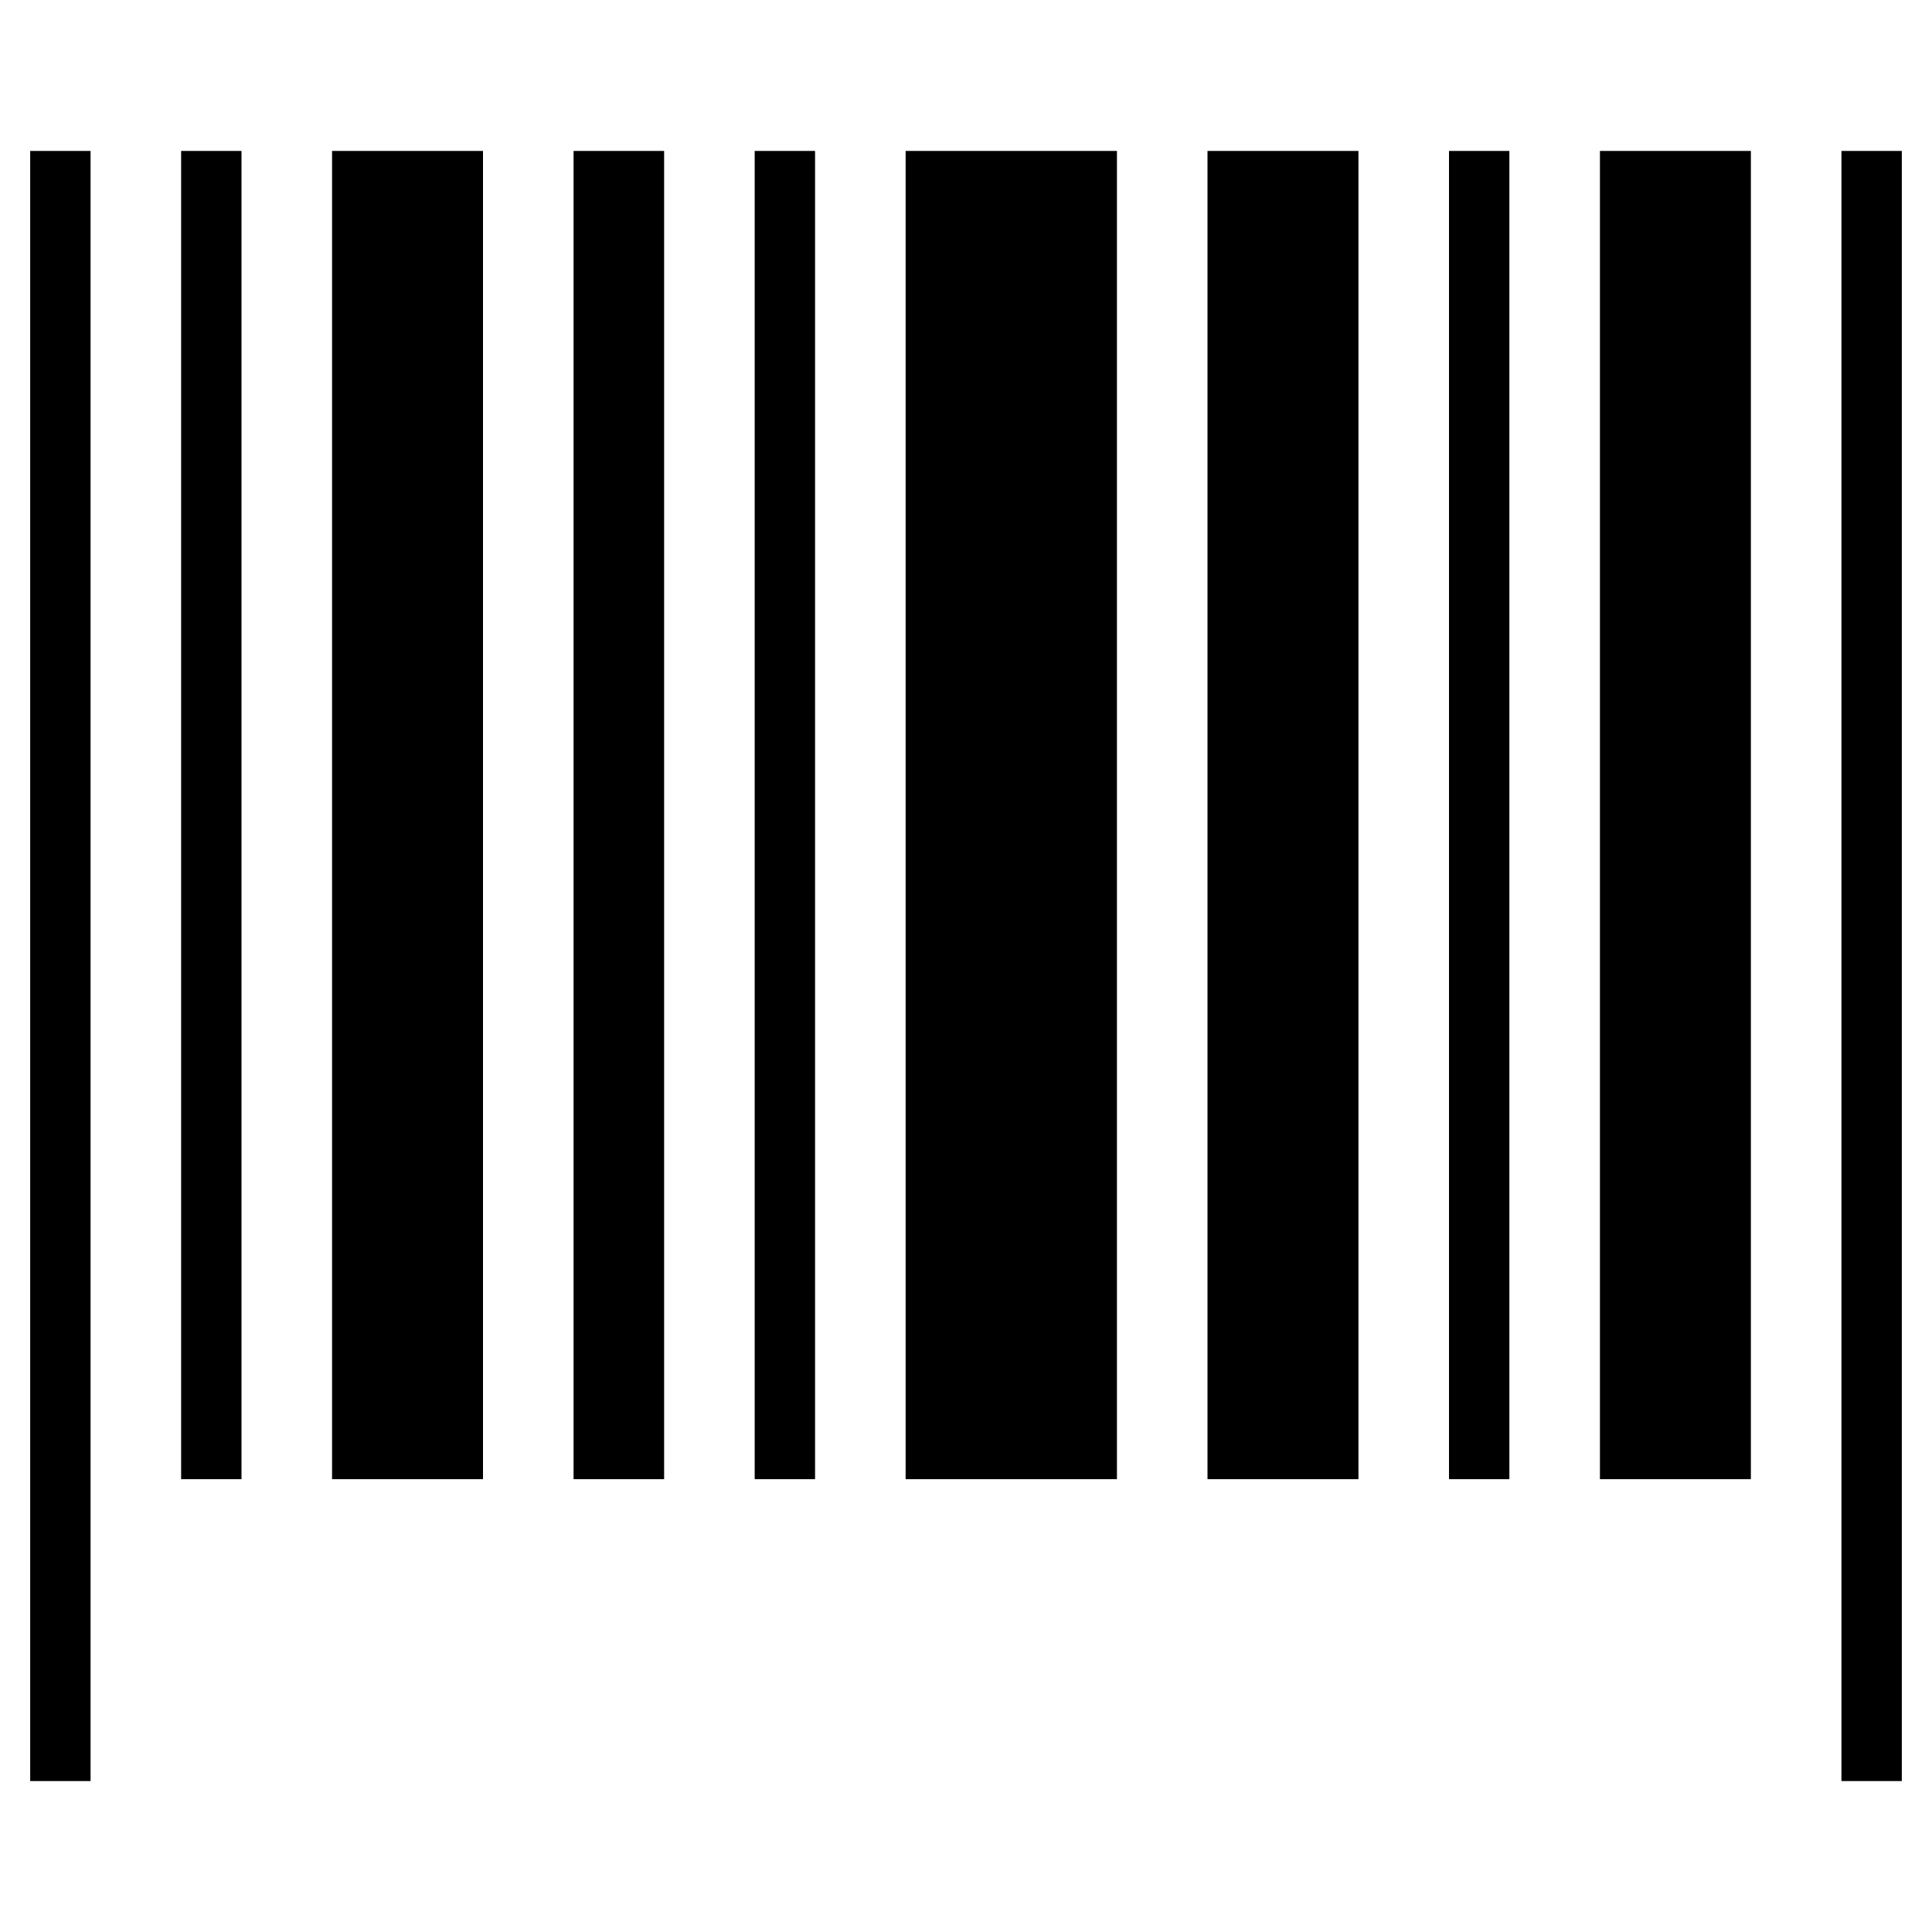 <?xml version="1.0" encoding="utf-8"?>
<!-- Generator: Adobe Illustrator 20.0.0, SVG Export Plug-In . SVG Version: 6.00 Build 0)  -->
<!DOCTYPE svg PUBLIC "-//W3C//DTD SVG 1.1//EN" "http://www.w3.org/Graphics/SVG/1.1/DTD/svg11.dtd">
<svg version="1.1" id="Layer_1" xmlns="http://www.w3.org/2000/svg" xmlns:xlink="http://www.w3.org/1999/xlink" x="0px" y="0px"
	 width="64px" height="64px" viewBox="0 0 64 64" enable-background="new 0 0 64 64" xml:space="preserve">
<rect x="1" y="5" width="2" height="54"/>
<rect x="61" y="5" width="2" height="54"/>
<rect x="25" y="5" width="2" height="44"/>
<rect x="48" y="5" width="2" height="44"/>
<rect x="53" y="5" width="5" height="44"/>
<rect x="30" y="5" width="7" height="44"/>
<rect x="6" y="5" width="2" height="44"/>
<rect x="40" y="5" width="5" height="44"/>
<rect x="11" y="5" width="5" height="44"/>
<rect x="19" y="5" width="3" height="44"/>
</svg>
